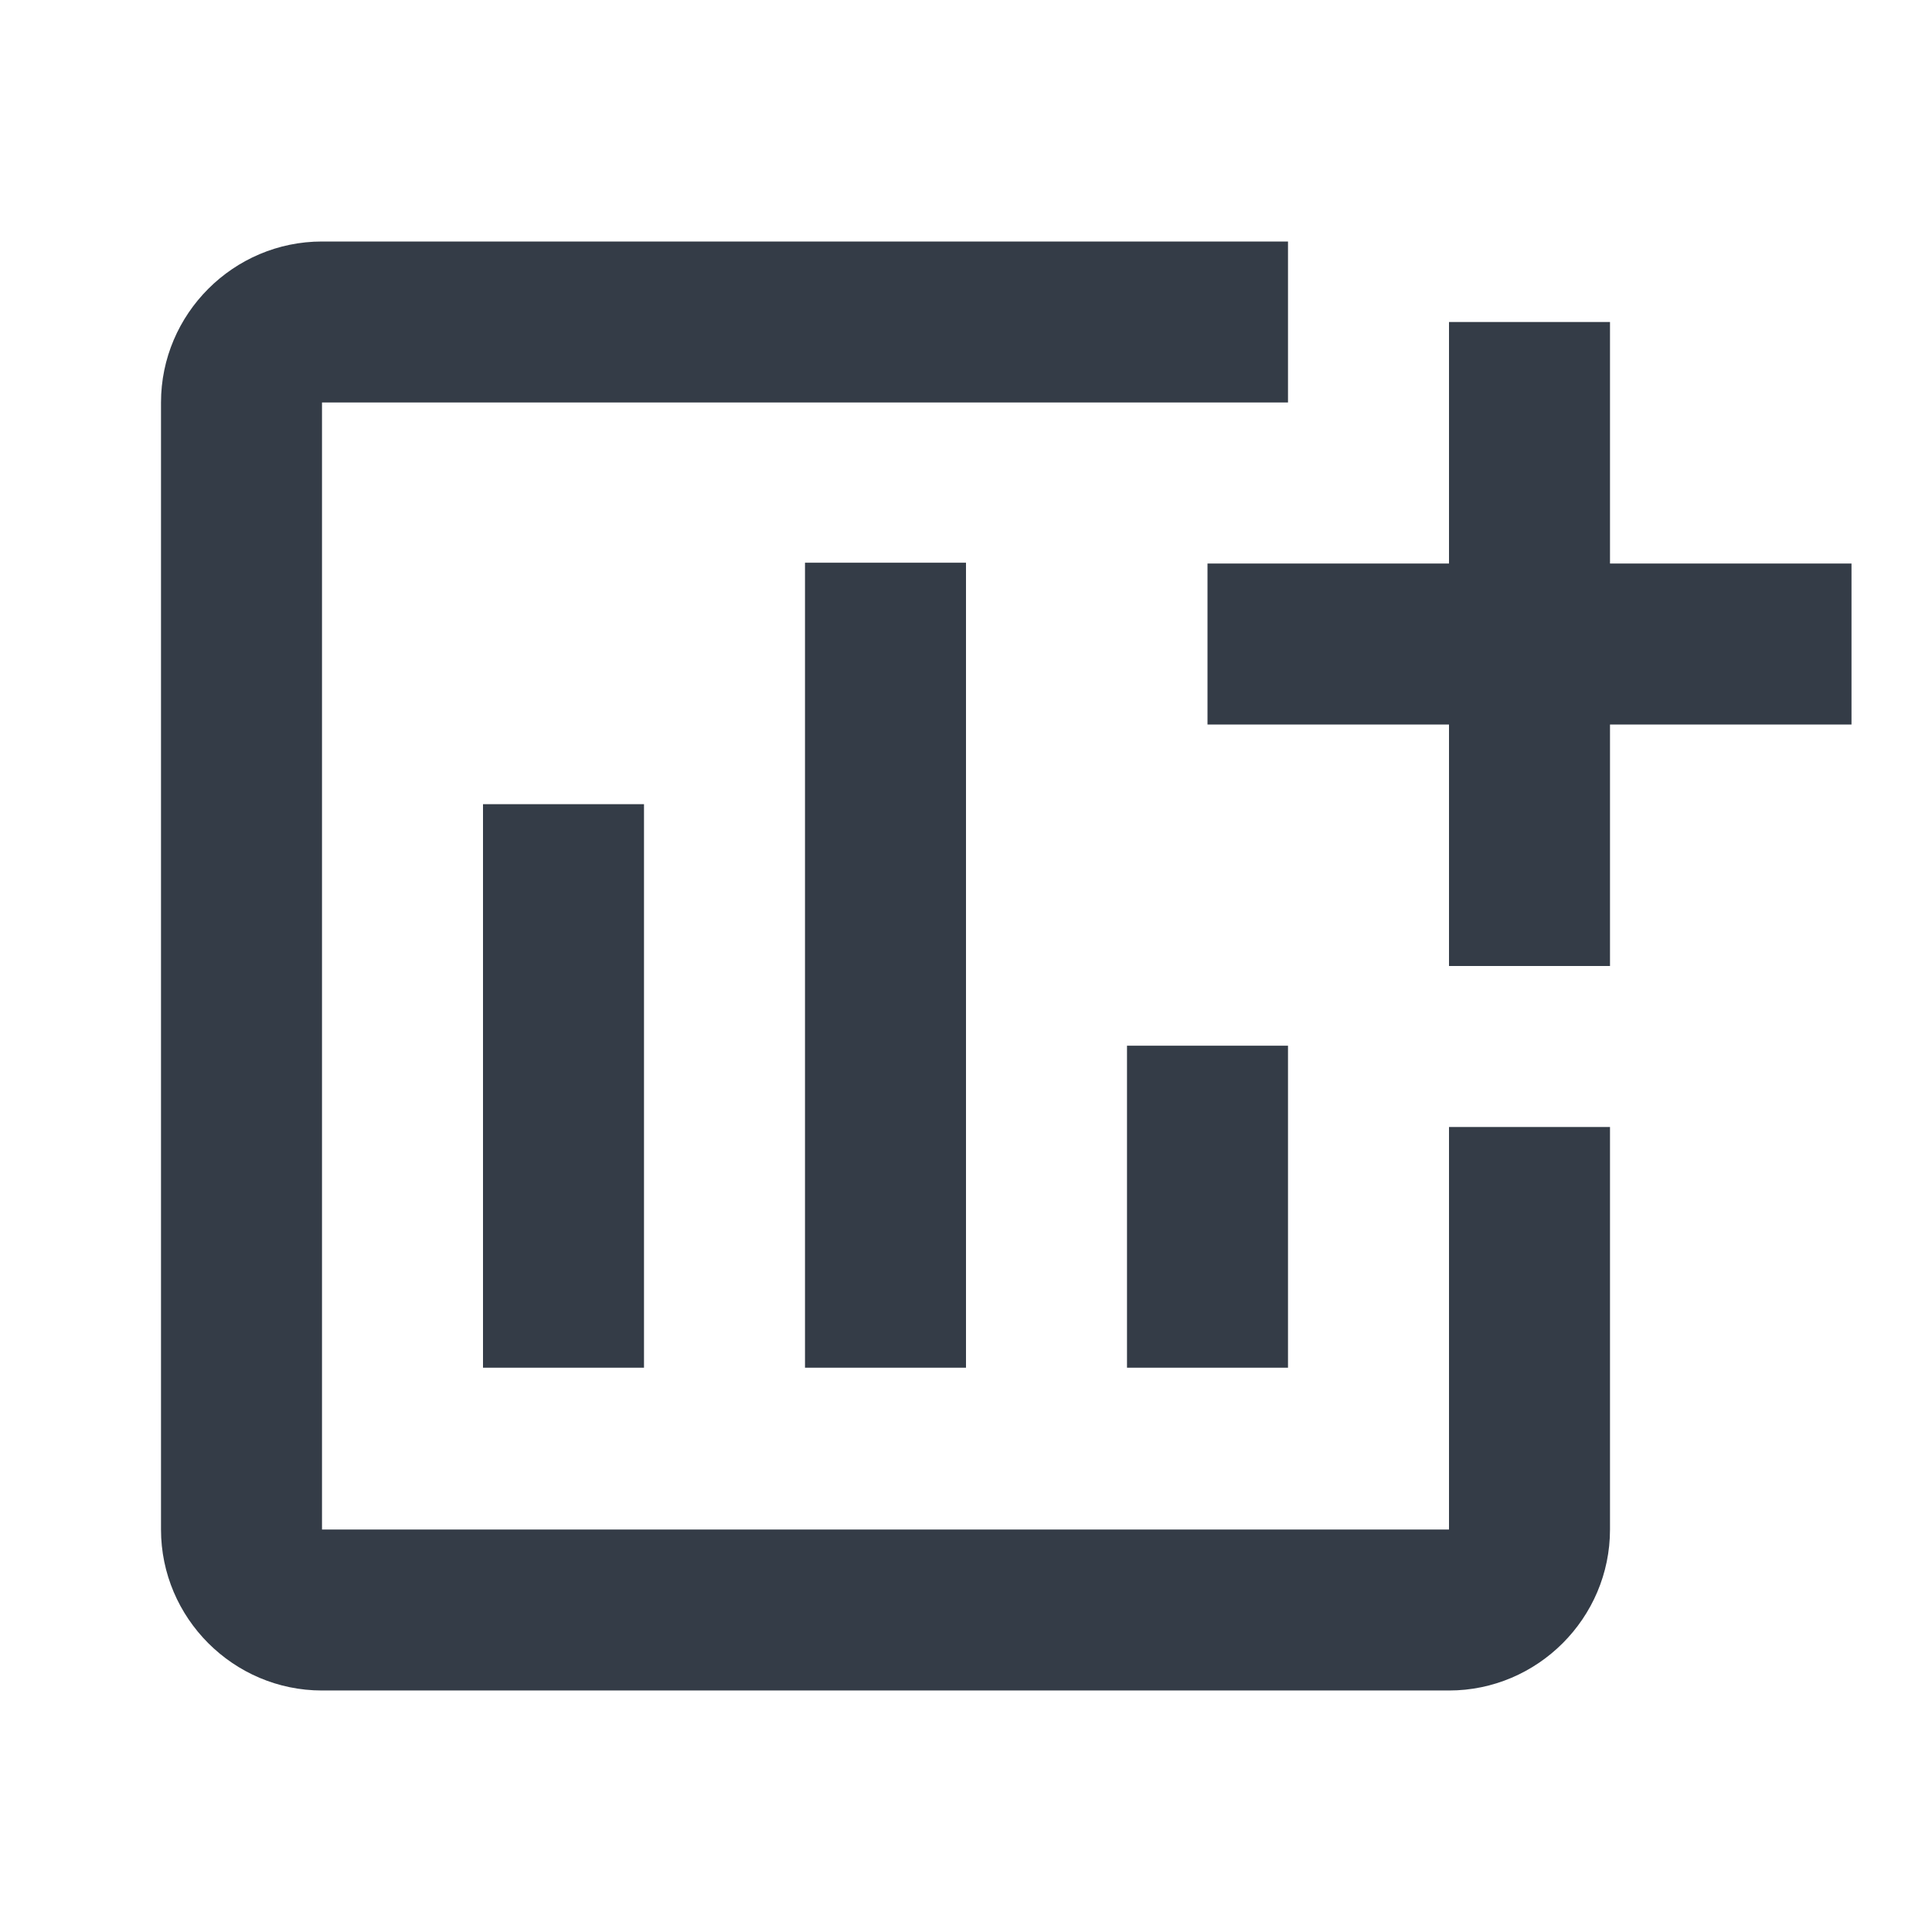<svg xmlns="http://www.w3.org/2000/svg" fill="none" viewBox="0 0 24 24" width="24" height="24"><g clip-path="url(#a)"><path fill="#343C47" d="M6 9.99h2v7H6v-7Zm8 3h2v4h-2v-4Zm-4-6h2v10h-2v-10ZM20 7V4h-2v3h-3v2h3v3h2V9h3V7h-3Zm-2 12H4V5h12V3H4c-1.1 0-2 .9-2 2v14c0 1.1.9 2 2 2h14c1.1 0 2-.9 2-2v-5h-2v5Z"/></g><defs><clipPath id="a"><path fill="#fff" d="M0 0h24v24H0z"/></clipPath></defs></svg>